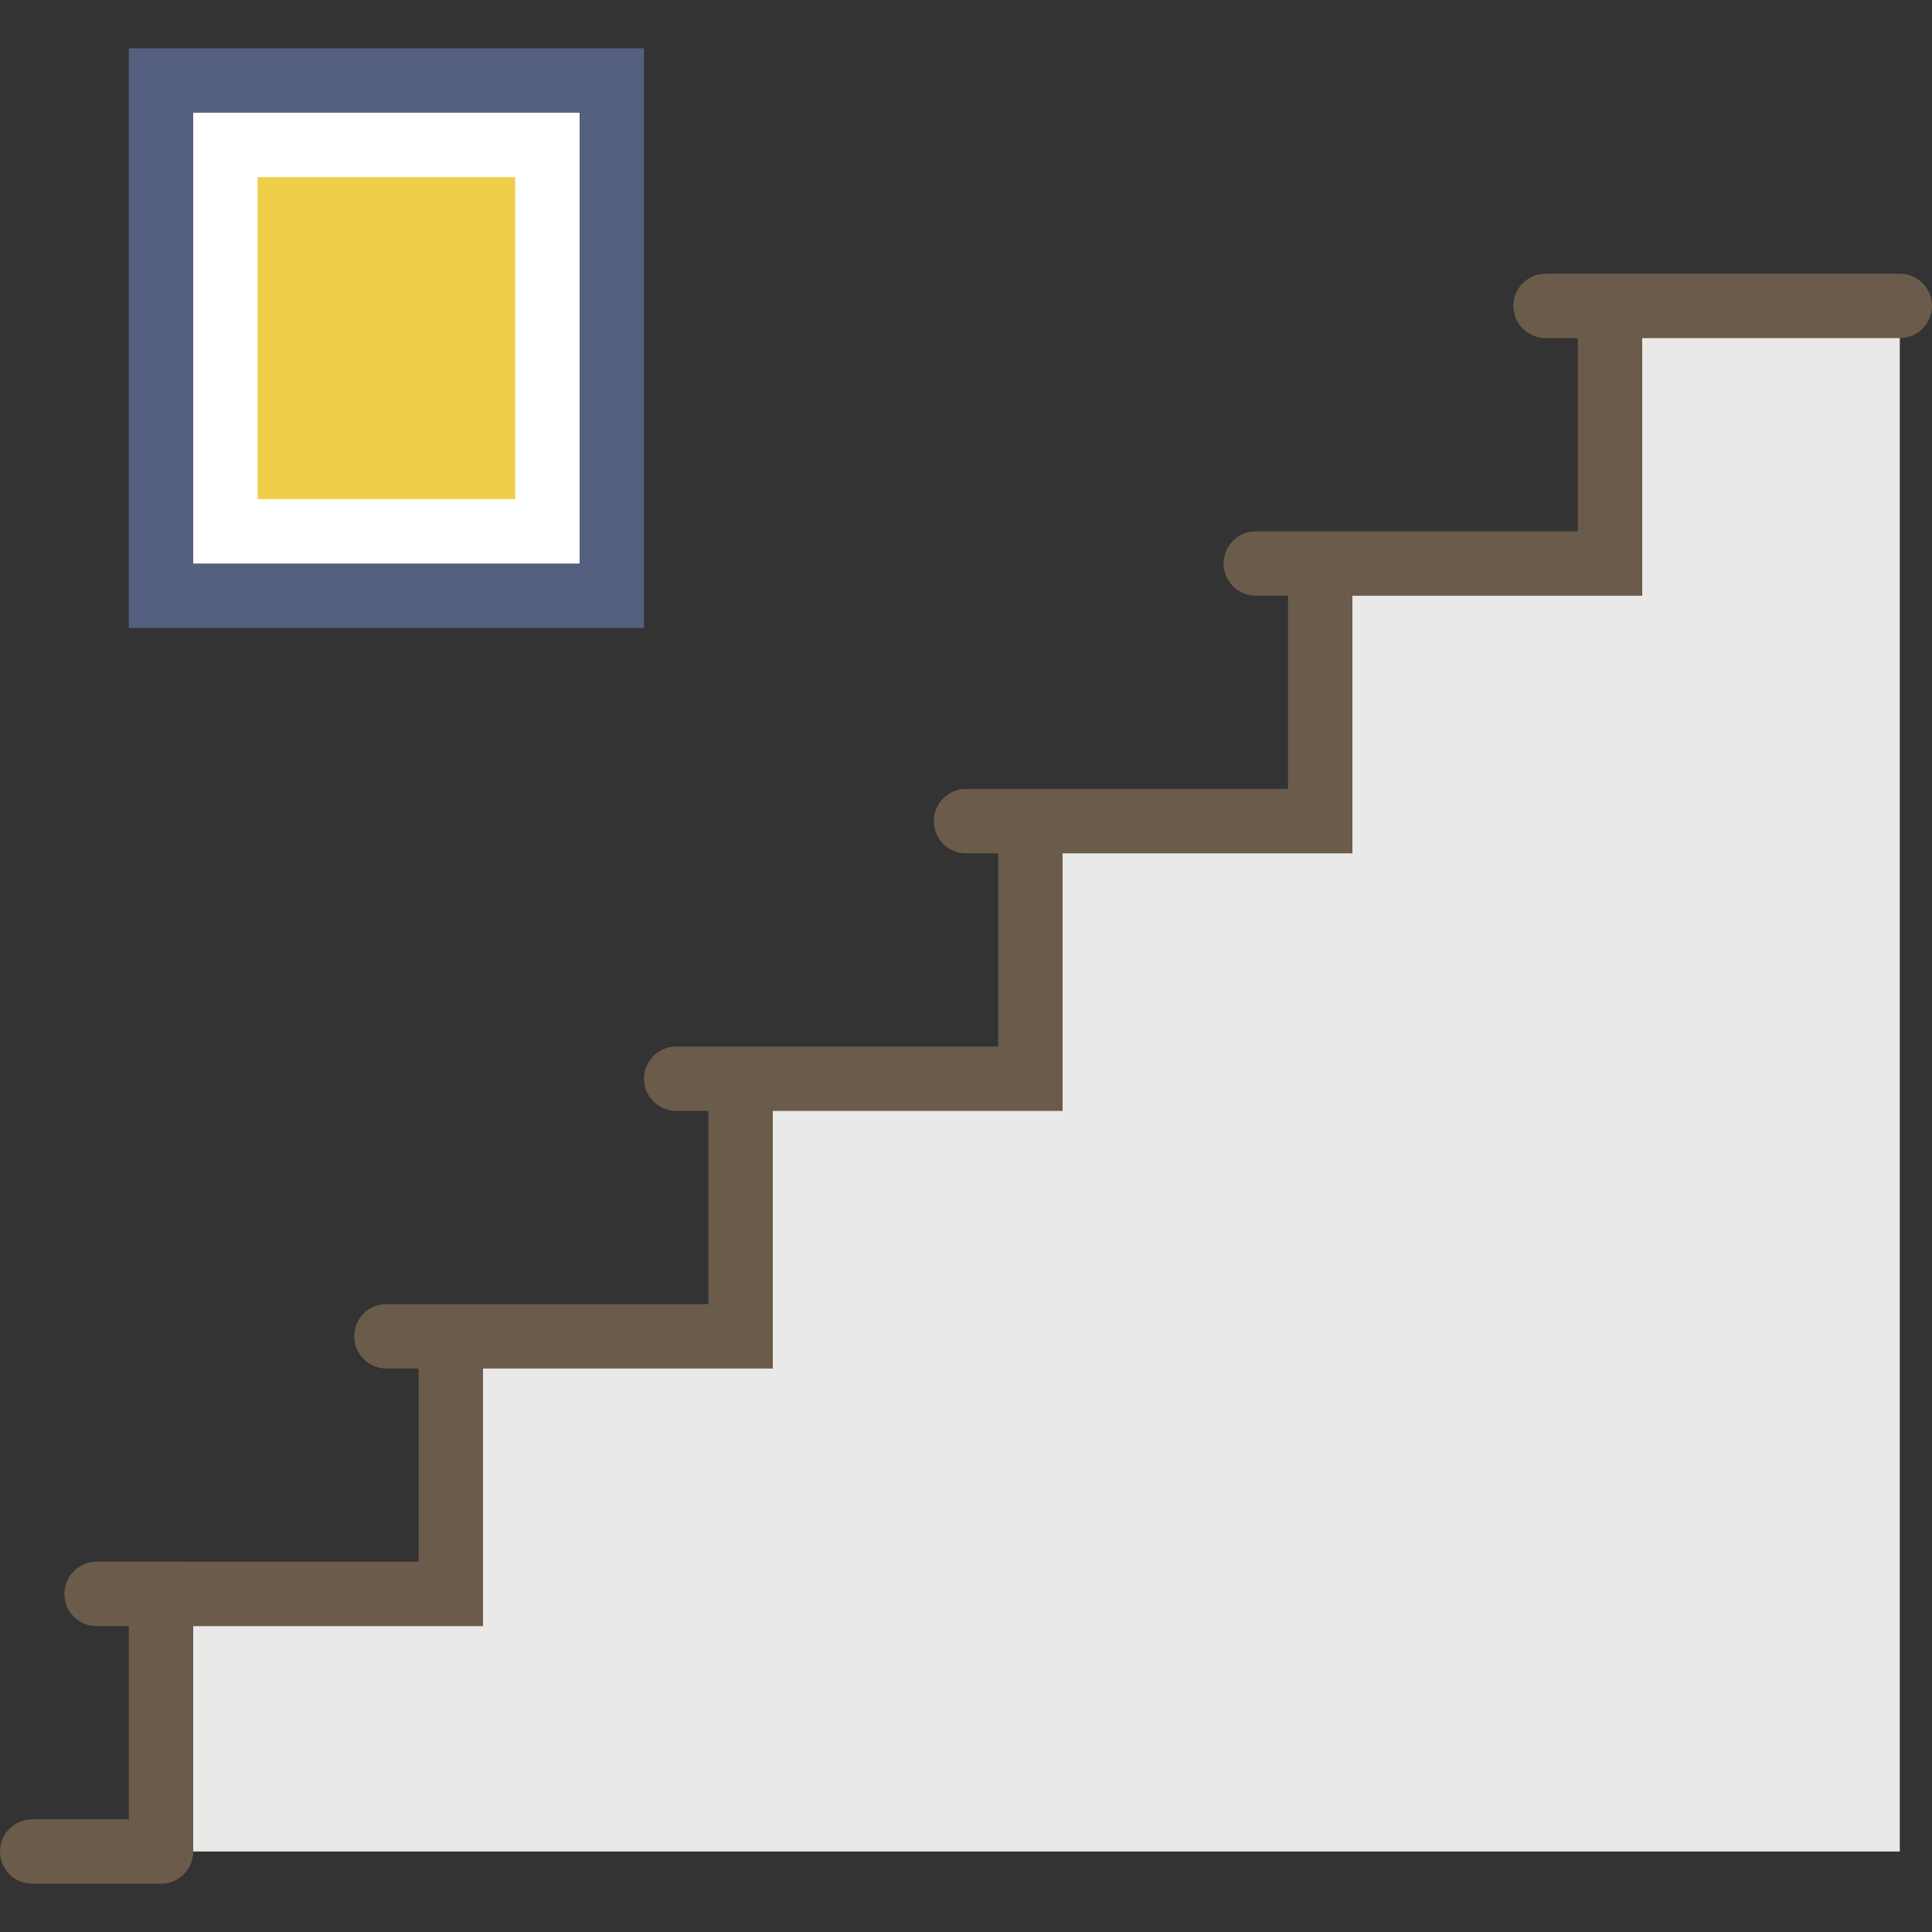 <?xml version="1.0" encoding="iso-8859-1"?>
<!-- Generator: Adobe Illustrator 18.0.0, SVG Export Plug-In . SVG Version: 6.00 Build 0)  -->
<!DOCTYPE svg PUBLIC "-//W3C//DTD SVG 1.1//EN" "http://www.w3.org/Graphics/SVG/1.1/DTD/svg11.dtd">
<svg version="1.1" id="Capa_1" xmlns="http://www.w3.org/2000/svg" xmlns:xlink="http://www.w3.org/1999/xlink" x="0px" y="0px"
	 viewBox="0 0 60 60" style="enable-background:new 0 0 60 60;" xml:space="preserve">
<rect x="0" y="0" width="60" height="60" fill="#333333" stroke="none"/>
<polygon style="fill:#E9E9E7;" points="59,9.5 50,9.5 50,17.5 41,17.5 41,25.5 32,25.5 32,33.5 23,33.5 23,41.5 14,41.5 14,49.5 
	5,49.5 5,57.5 15,57.5 59,57.5 "/>
<rect x="5" y="2.5" style="fill:#FFFFFF;stroke:#556080;stroke-width:2;stroke-linecap:round;stroke-miterlimit:10;" width="14" height="16"/>
<rect x="8" y="5.5" style="fill:#EFCE4A;" width="8" height="10"/>
<path style="fill:#6B5B4B;" d="M59,8.5h-9h-1h-1c-0.552,0-1,0.447-1,1s0.448,1,1,1h1v6h-8h-1h-1c-0.552,0-1,0.447-1,1s0.448,1,1,1h1
	v6h-8h-1h-1c-0.552,0-1,0.447-1,1s0.448,1,1,1h1v6h-8h-1h-1c-0.552,0-1,0.447-1,1s0.448,1,1,1h1v6h-8h-1h-1c-0.552,0-1,0.447-1,1
	s0.448,1,1,1h1v6H5H4H3c-0.552,0-1,0.447-1,1s0.448,1,1,1h1v6H1c-0.552,0-1,0.447-1,1s0.448,1,1,1h4c0.552,0,1-0.447,1-1v-7h9v-8h9
	v-8h9v-8h9v-8h9v-8h8c0.552,0,1-0.447,1-1S59.552,8.5,59,8.5z"/>
<g>
</g>
<g>
</g>
<g>
</g>
<g>
</g>
<g>
</g>
<g>
</g>
<g>
</g>
<g>
</g>
<g>
</g>
<g>
</g>
<g>
</g>
<g>
</g>
<g>
</g>
<g>
</g>
<g>
</g>
</svg>
